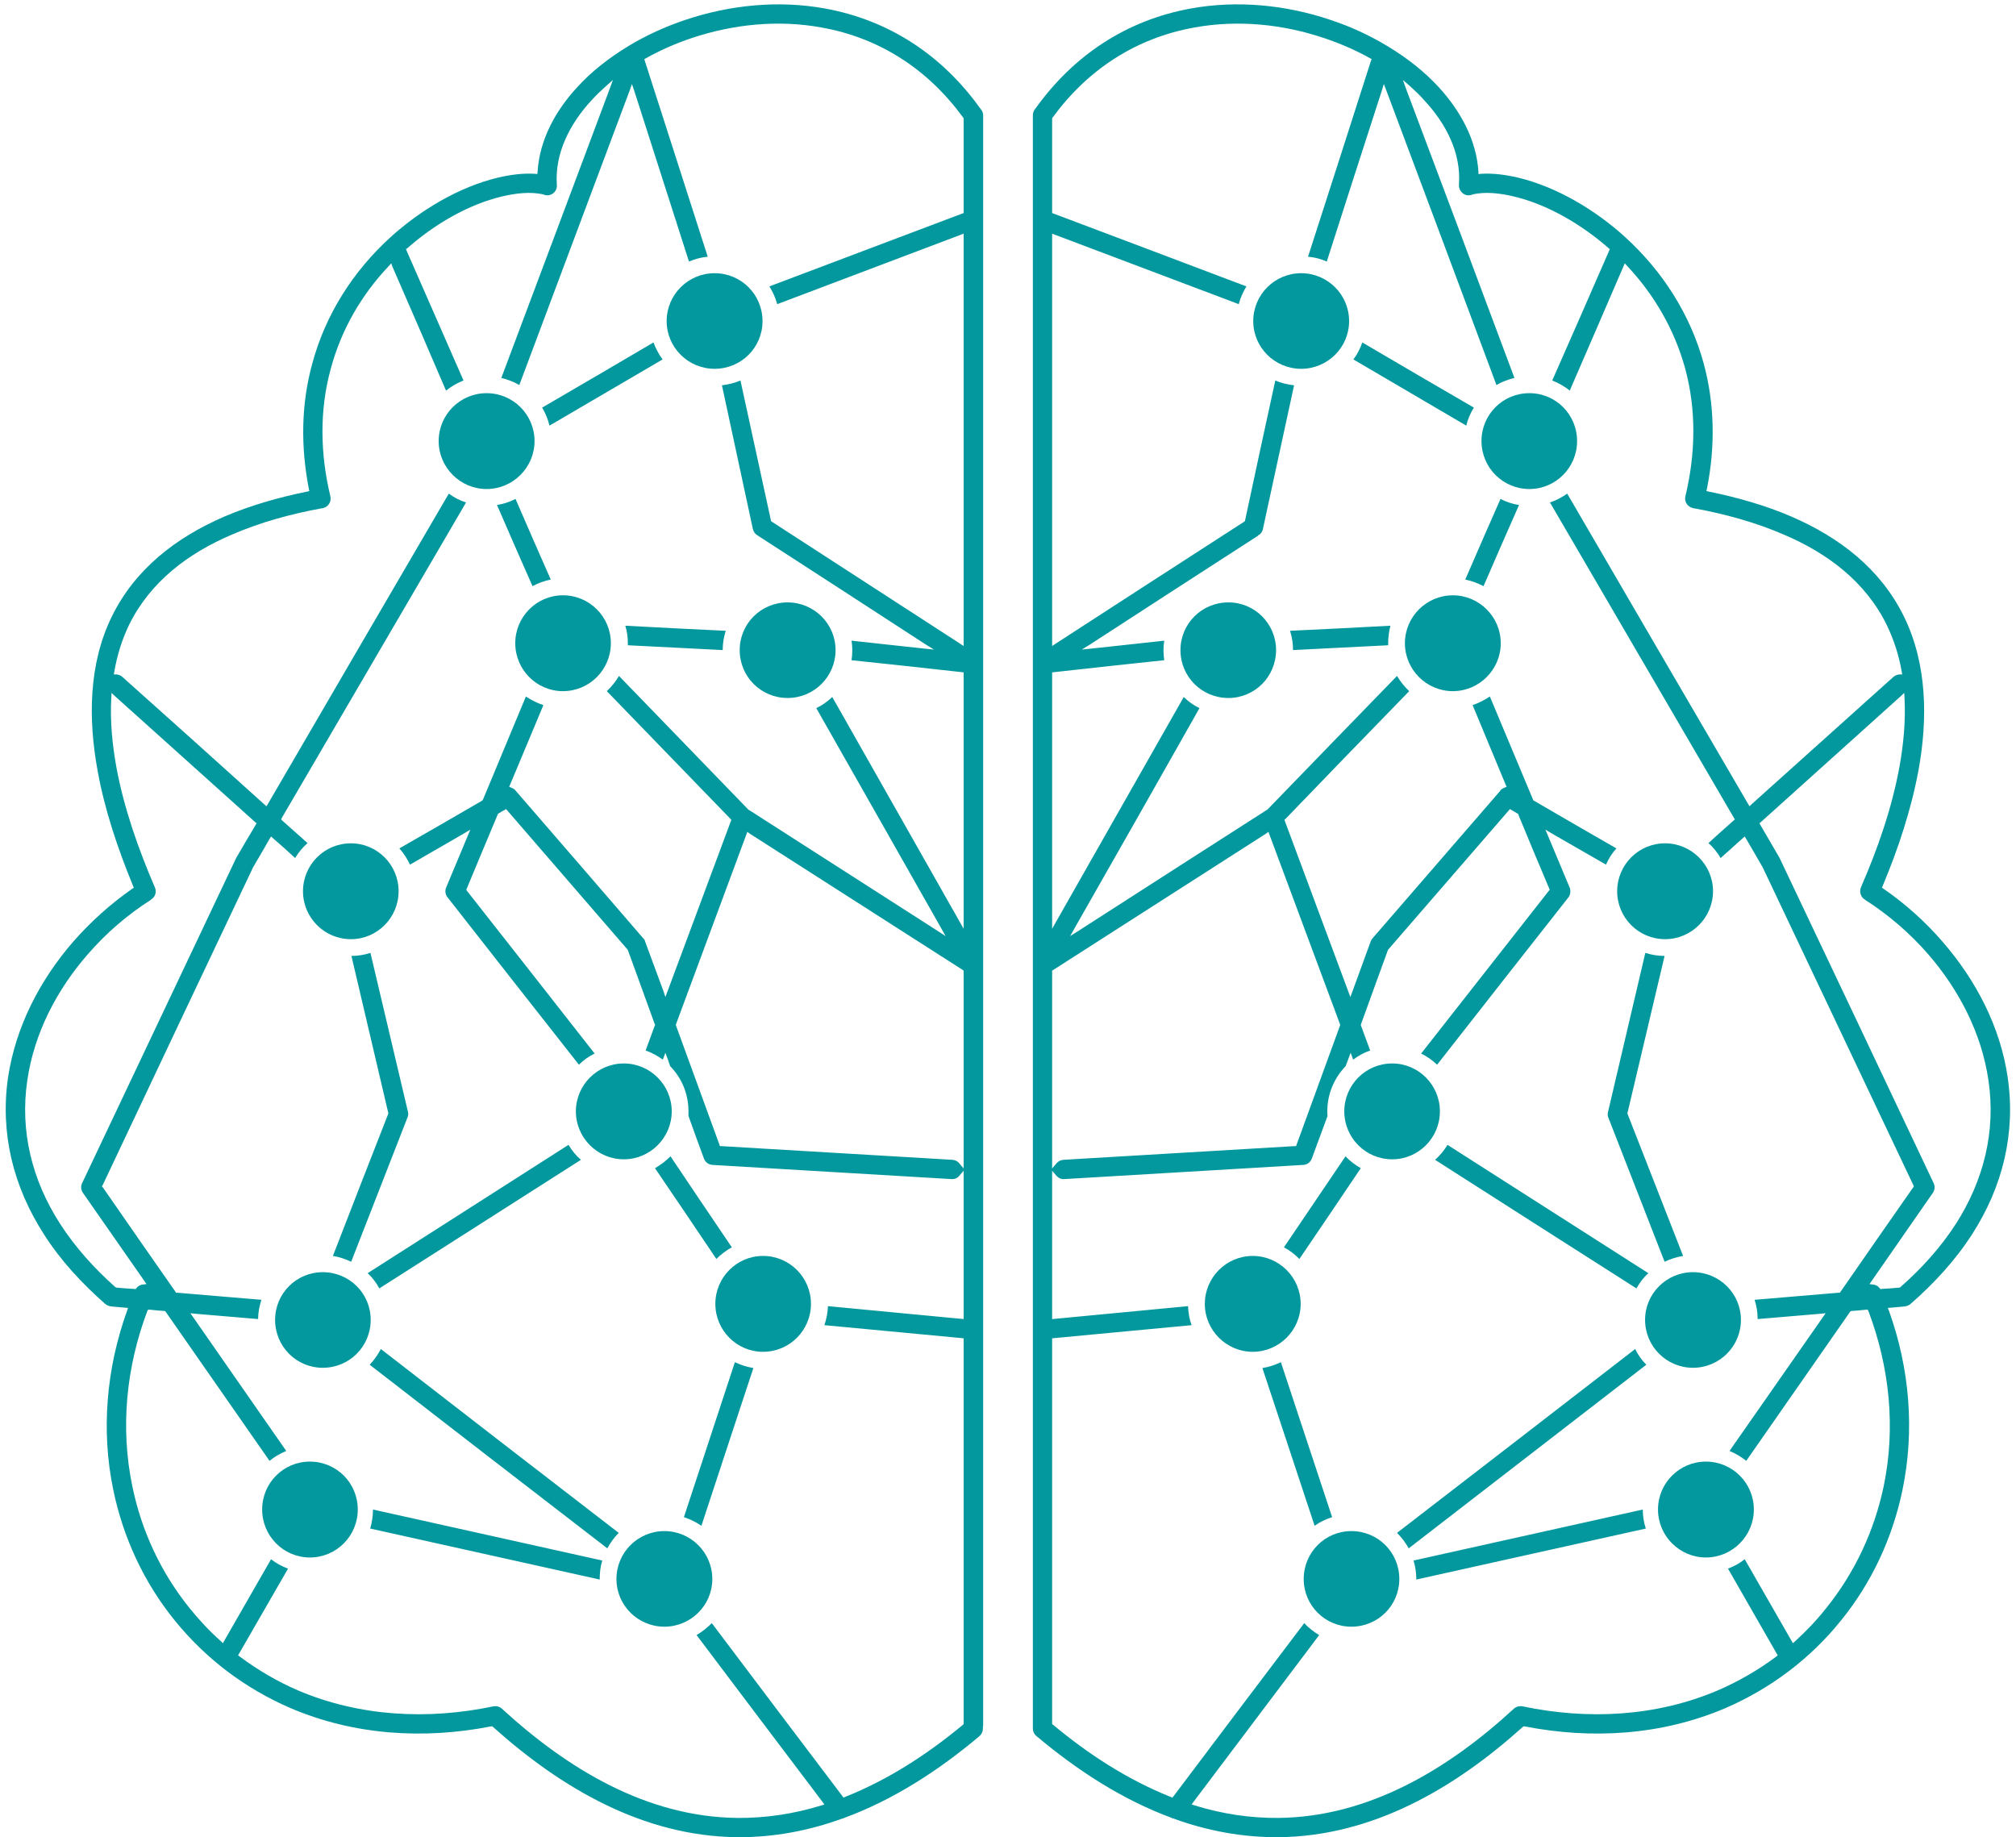 
<svg xmlns="http://www.w3.org/2000/svg" xmlns:xlink="http://www.w3.org/1999/xlink" preserveAspectRatio="xMidYMid meet" version="1.0" viewBox="519.9 561.4 960.3 875.2" zoomAndPan="magnify" style="fill: rgb(0, 0, 0);" original_string_length="42026"><g id="__id108_sbtau1ptls"><path d="M 667.488 1257.609 C 680.172 1257.609 690.32 1267.762 690.32 1280.441 C 690.32 1293.012 680.172 1303.281 667.488 1303.281 C 654.926 1303.281 644.777 1293.012 644.777 1280.441 C 644.777 1267.762 654.926 1257.609 667.488 1257.609 Z M 883.359 1159.641 C 896.047 1159.641 906.191 1169.91 906.191 1182.48 C 906.191 1195.039 896.047 1205.309 883.359 1205.309 C 870.797 1205.309 860.648 1195.039 860.648 1182.48 C 860.648 1169.91 870.797 1159.641 883.359 1159.641 Z M 836.367 1290.711 C 848.934 1290.711 859.199 1300.859 859.199 1313.539 C 859.199 1326.109 848.934 1336.25 836.367 1336.25 C 823.805 1336.25 813.539 1326.109 813.539 1313.539 C 813.539 1300.859 823.805 1290.711 836.367 1290.711 Z M 673.648 1167.379 C 686.336 1167.379 696.48 1177.52 696.48 1190.09 C 696.48 1202.77 686.336 1212.922 673.648 1212.922 C 661.086 1212.922 650.938 1202.77 650.938 1190.09 C 650.938 1177.52 661.086 1167.379 673.648 1167.379 Z M 687.059 963.102 C 699.621 963.102 709.77 973.371 709.77 985.93 C 709.77 998.488 699.621 1008.762 687.059 1008.762 C 674.375 1008.762 664.227 998.488 664.227 985.93 C 664.227 973.371 674.375 963.102 687.059 963.102 Z M 817.039 1067.961 C 829.605 1067.961 839.871 1078.219 839.871 1090.789 C 839.871 1103.352 829.605 1113.621 817.039 1113.621 C 804.477 1113.621 794.211 1103.352 794.211 1090.789 C 794.211 1078.219 804.477 1067.961 817.039 1067.961 Z M 895.078 848.34 C 907.641 848.34 917.91 858.488 917.91 871.051 C 917.91 883.73 907.641 893.879 895.078 893.879 C 882.395 893.879 872.246 883.73 872.246 871.051 C 872.246 858.488 882.395 848.34 895.078 848.34 Z M 788.051 844.961 C 800.73 844.961 810.879 855.219 810.879 867.789 C 810.879 880.352 800.73 890.621 788.051 890.621 C 775.484 890.621 765.34 880.352 765.34 867.789 C 765.34 855.219 775.484 844.961 788.051 844.961 Z M 751.688 748.68 C 764.25 748.68 774.52 758.828 774.52 771.512 C 774.52 784.07 764.25 794.34 751.688 794.34 C 739.125 794.34 728.855 784.07 728.855 771.512 C 728.855 758.828 739.125 748.68 751.688 748.68 Z M 860.289 691.539 C 872.973 691.539 883.117 701.691 883.117 714.371 C 883.117 726.93 872.973 737.078 860.289 737.078 C 847.727 737.078 837.457 726.93 837.457 714.371 C 837.457 701.691 847.727 691.539 860.289 691.539 Z M 781.645 764.141 C 780.922 761.121 779.715 758.219 778.145 755.559 C 795.781 745.301 813.539 734.91 831.176 724.52 C 832.262 727.422 833.711 730.199 835.523 732.609 C 817.523 743.121 799.645 753.629 781.645 764.141 Z M 864.152 871.051 C 849.055 870.32 834.074 869.48 818.973 868.762 C 818.973 868.391 818.973 868.148 818.973 867.789 C 818.973 865.012 818.609 862.23 817.766 859.449 C 833.711 860.301 849.656 861.141 865.602 861.871 C 864.637 864.891 864.152 867.91 864.152 871.051 Z M 854.008 1288.18 C 851.348 1286.359 848.57 1285.039 845.672 1284.07 C 853.766 1259.43 861.859 1234.898 869.953 1210.262 C 872.73 1211.59 875.75 1212.551 878.77 1213.039 C 870.555 1238.039 862.223 1263.051 854.008 1288.18 Z M 831.898 1117.852 C 834.559 1116.281 837.094 1114.461 839.27 1112.172 C 848.934 1126.672 858.719 1141.039 868.504 1155.539 C 865.844 1156.988 863.309 1158.922 861.133 1161.09 C 851.469 1146.719 841.684 1132.219 831.898 1117.852 Z M 695.996 1211.469 C 698.051 1209.289 699.863 1206.762 701.312 1203.98 C 739.004 1233.211 776.812 1262.449 814.625 1291.559 C 812.449 1293.73 810.641 1296.27 809.188 1298.93 C 771.379 1269.809 733.688 1240.699 695.996 1211.469 Z M 678.48 1159.641 C 687.18 1137.051 695.996 1114.578 704.816 1092 L 704.938 1091.75 L 704.816 1091.391 C 699.02 1066.512 693.098 1041.621 687.301 1016.738 C 690.32 1016.738 693.461 1016.25 696.359 1015.289 C 702.281 1040.531 708.32 1065.781 714.238 1091.031 C 714.48 1091.871 714.359 1092.84 713.996 1093.691 C 705.059 1116.641 696.117 1139.469 687.18 1162.422 C 684.402 1161.09 681.504 1160.129 678.48 1159.641 Z M 790.707 1106.73 C 792.277 1109.391 794.211 1111.809 796.625 1113.859 C 764.613 1134.281 732.602 1154.691 700.59 1175.109 C 699.141 1172.328 697.207 1169.91 695.031 1167.859 C 726.922 1147.441 758.812 1127.148 790.707 1106.73 Z M 756.641 801.949 C 759.66 801.469 762.68 800.5 765.461 799.051 C 771.016 811.859 776.57 824.66 782.25 837.469 C 779.23 838.07 776.211 839.16 773.555 840.609 C 767.875 827.68 762.195 814.879 756.641 801.949 Z M 696.238 1289.5 C 697.086 1286.609 697.566 1283.461 697.566 1280.441 L 806.773 1304.73 C 805.926 1307.5 805.562 1310.52 805.562 1313.539 C 805.562 1313.539 805.562 1313.672 805.562 1313.789 Z M 741.902 800.738 C 712.668 850.762 683.434 900.891 654.199 950.898 L 653.84 951.738 L 654.441 952.352 C 658.43 955.852 662.414 959.48 666.402 962.98 C 664.105 965.031 662.055 967.449 660.48 970.109 C 657.102 966.969 653.598 963.82 650.094 960.809 L 649.008 959.84 L 648.281 961.051 C 645.746 965.52 643.086 969.988 640.43 974.578 C 616.512 1025.07 592.594 1075.449 568.797 1125.941 L 568.434 1126.539 L 568.914 1127.031 C 580.391 1143.578 591.867 1160.129 603.465 1176.68 L 603.707 1177.16 L 604.312 1177.16 C 617.598 1178.25 631.008 1179.461 644.414 1180.539 C 643.449 1183.559 642.848 1186.578 642.848 1189.719 C 632.941 1188.879 622.914 1188.031 613.008 1187.191 L 610.594 1186.941 L 656.254 1252.539 C 653.355 1253.75 650.699 1255.32 648.281 1257.25 L 598.633 1185.98 L 598.148 1185.859 C 595.855 1185.738 593.559 1185.5 591.266 1185.25 L 590.418 1185.25 L 590.055 1185.98 C 580.027 1212.551 577.129 1241.43 582.93 1269.328 C 587.277 1290.59 596.578 1310.52 610.23 1327.441 C 614.82 1333.109 619.652 1338.309 625.09 1343.141 L 626.055 1344.109 L 649.008 1304.121 C 651.422 1306.051 654.199 1307.5 657.102 1308.59 L 633.305 1349.91 L 634.148 1350.512 C 642.727 1356.91 652.027 1362.352 661.812 1366.578 C 691.285 1379.141 723.781 1380.711 754.949 1374.191 C 756.398 1373.941 757.848 1374.309 758.938 1375.27 C 789.98 1403.781 827.793 1426.859 871.039 1427.34 C 884.688 1427.461 898.098 1425.41 911.023 1421.422 L 912.594 1420.941 L 911.629 1419.609 C 891.574 1393.148 871.645 1366.699 851.711 1340.238 C 854.367 1338.672 856.785 1336.738 858.961 1334.559 C 879.617 1361.988 900.395 1389.531 921.172 1416.949 L 921.652 1417.672 L 922.5 1417.309 C 942.914 1409.219 961.641 1397.02 978.551 1383 L 978.914 1382.641 L 978.914 1382.16 C 978.914 1321.398 978.914 1260.629 978.914 1199.988 L 978.914 1198.898 L 977.949 1198.781 C 956.082 1196.73 934.34 1194.68 912.594 1192.621 C 913.562 1189.719 914.164 1186.699 914.285 1183.559 C 935.426 1185.621 956.566 1187.551 977.707 1189.602 L 978.914 1189.719 L 978.914 1188.391 C 978.914 1166.289 978.914 1144.301 978.914 1122.199 L 978.914 1119.051 L 976.859 1121.469 C 976.016 1122.559 974.566 1123.16 973.117 1123.039 C 935.184 1120.75 897.254 1118.57 859.199 1116.281 C 857.391 1116.16 855.816 1114.949 855.215 1113.262 C 852.676 1106.488 850.262 1099.73 847.844 1092.961 C 847.844 1092.238 847.844 1091.512 847.844 1090.789 C 847.844 1082.691 844.824 1075.078 839.148 1069.281 C 838.785 1068.199 838.301 1066.988 837.938 1065.781 L 836.852 1062.879 L 835.766 1065.781 C 835.645 1065.898 835.645 1066.02 835.645 1066.141 C 833.105 1064.328 830.328 1062.762 827.43 1061.789 C 828.879 1057.809 830.328 1053.941 831.777 1049.961 L 832.02 1049.59 L 831.777 1049.23 C 827.551 1037.391 823.203 1025.68 818.973 1013.961 L 818.852 1013.719 L 818.73 1013.602 C 799.645 991.609 780.68 969.5 761.594 947.52 L 760.988 946.789 L 760.145 947.27 C 759.176 947.762 758.332 948.238 757.484 948.852 L 757.125 948.969 L 757.004 949.328 C 752.051 961.172 747.098 972.879 742.266 984.602 L 742.023 985.211 L 742.387 985.809 C 762.68 1011.539 782.855 1037.391 803.148 1063.238 C 800.371 1064.57 797.836 1066.391 795.66 1068.559 C 774.762 1041.98 753.863 1015.41 733.086 988.828 C 731.996 987.5 731.754 985.57 732.48 984 C 735.863 975.91 739.246 967.809 742.629 959.719 L 743.957 956.578 L 740.938 958.391 C 732.359 963.34 723.781 968.289 715.207 973.25 C 713.879 970.469 712.188 967.809 710.133 965.52 C 723.301 958.031 736.348 950.422 749.512 942.809 L 749.754 942.559 L 749.996 942.199 C 756.762 925.891 763.645 909.461 770.41 893.16 C 772.949 894.852 775.727 896.301 778.746 897.262 C 773.434 909.828 768.238 922.512 762.922 935.07 L 762.438 936.16 L 763.527 936.641 C 764.371 936.891 764.977 937.371 765.461 937.969 L 765.578 938.09 C 785.875 961.531 806.168 984.961 826.344 1008.398 C 826.824 1008.762 827.066 1009.25 827.188 1009.852 C 830.086 1017.699 832.984 1025.551 835.887 1033.41 L 836.852 1036.309 L 837.938 1033.41 C 847.965 1006.469 857.992 979.531 868.02 952.59 L 868.262 951.871 L 867.777 951.379 C 848.086 931.09 828.516 910.789 808.945 890.621 C 811.242 888.441 813.176 886.031 814.746 883.371 C 835.281 904.629 855.816 925.77 876.355 947.031 L 876.477 947.16 L 876.598 947.16 C 906.555 966.359 936.512 985.57 966.473 1004.781 L 970.34 1007.309 L 968.043 1003.211 C 948.352 968.422 928.539 933.621 908.73 898.711 C 911.508 897.379 914.043 895.57 916.34 893.398 C 936.512 928.91 956.566 964.43 976.738 999.941 L 978.914 1003.809 L 978.914 999.461 C 978.914 960.559 978.914 921.539 978.914 882.648 L 978.914 881.68 L 977.949 881.559 C 960.434 879.629 943.035 877.691 925.52 875.879 C 925.762 874.309 925.883 872.621 925.883 871.051 C 925.883 869.602 925.762 868.031 925.52 866.578 C 936.996 867.789 948.473 869.121 959.949 870.32 L 964.781 870.809 L 960.676 868.27 C 934.098 851 907.52 833.719 880.945 816.57 L 880.824 816.57 L 880.824 816.449 C 879.617 815.84 878.891 814.762 878.527 813.43 C 873.574 790.602 868.742 767.762 863.789 744.93 C 866.812 744.57 869.832 743.852 872.609 742.641 C 877.441 764.738 882.273 786.969 887.105 809.199 L 887.227 809.68 L 887.59 809.922 C 917.426 829.25 947.266 848.578 977.102 867.91 L 978.914 869.121 L 978.914 866.941 C 978.914 802.801 978.914 738.531 978.914 674.391 L 978.914 672.691 L 977.344 673.301 C 948.23 684.289 919.238 695.281 890.125 706.281 C 889.281 703.262 888.07 700.48 886.383 697.82 C 916.941 686.219 947.629 674.75 978.188 663.148 L 978.914 662.91 L 978.914 662.059 C 978.914 647.449 978.914 632.711 978.914 618.09 L 978.914 617.73 L 978.672 617.371 C 962.004 594.539 939.051 579.441 911.145 574.48 C 890.609 570.738 869.105 572.91 849.297 579.559 C 841.805 582.09 834.559 585.23 827.672 589.102 L 826.824 589.578 L 827.066 590.43 C 837.094 621.469 847 652.52 857.027 683.691 C 854.008 683.93 850.984 684.77 848.086 685.98 C 839.391 658.801 830.691 631.738 821.992 604.559 L 820.906 601.422 L 819.82 604.559 C 802.305 651.309 784.785 698.059 767.27 744.809 C 764.613 743.238 761.715 742.16 758.695 741.43 C 775.969 695.531 793.121 649.621 810.277 603.84 L 811.848 599.488 L 808.465 602.512 C 806.047 604.68 803.754 606.859 801.578 609.27 C 791.551 620.148 784.062 634.281 785.148 649.5 C 785.391 652.039 783.457 654.211 780.922 654.449 C 780.316 654.449 779.594 654.328 779.109 654.211 L 778.988 654.09 C 772.707 652.52 765.34 653.488 759.176 654.941 C 742.746 658.801 726.562 668.469 713.996 679.578 L 713.273 680.059 L 713.637 680.91 C 713.758 681.148 713.879 681.391 713.996 681.762 C 722.938 702.051 731.754 722.34 740.695 742.641 C 737.676 743.852 734.895 745.422 732.359 747.469 C 723.902 727.781 715.445 708.09 706.871 688.52 L 706.266 686.828 L 705.059 688.16 C 692.012 701.93 682.469 718.48 677.516 736.84 C 671.961 756.891 672.441 777.672 677.273 797.84 C 677.879 800.262 676.309 802.801 673.891 803.398 C 673.648 803.398 673.527 803.52 673.289 803.52 L 673.168 803.52 C 658.551 806.18 643.934 810.172 630.281 816.09 C 609.625 824.898 591.504 838.43 581.359 859.09 C 577.977 866.102 575.68 873.59 574.352 881.32 L 574.109 882.648 L 575.438 882.648 C 576.406 882.77 577.492 883.129 578.219 883.859 C 600.809 904.031 623.277 924.199 645.746 944.5 L 646.832 945.461 L 647.559 944.262 C 676.188 894.969 704.938 845.801 733.688 796.52 C 736.105 798.328 738.883 799.781 741.902 800.738 Z M 588.605 1171.48 C 578.82 1157.469 569.156 1143.578 559.371 1129.559 C 558.406 1128.109 558.285 1126.301 559.133 1124.73 C 583.531 1073.27 607.812 1021.93 632.215 970.469 C 632.336 970.352 632.336 970.23 632.457 969.988 C 635.477 964.789 638.496 959.602 641.637 954.398 L 642.121 953.559 L 641.395 952.949 C 619.168 933.02 597.062 913.09 574.836 893.16 L 573.023 891.461 L 572.902 893.879 C 572.297 904.871 573.387 915.988 575.316 926.738 C 578.941 946.43 585.828 965.879 593.68 984.121 C 594.645 986.289 593.801 988.828 591.746 989.922 L 591.746 990.039 C 580.512 997.172 570.363 1005.98 561.668 1016.012 C 546.93 1032.922 536.18 1053.578 532.918 1075.93 C 529.293 1100.328 535.211 1123.648 548.5 1144.301 C 555.746 1155.539 564.809 1165.559 574.715 1174.379 L 575.074 1174.621 L 575.438 1174.738 C 578.219 1174.988 580.996 1175.23 583.773 1175.352 L 584.5 1175.469 L 584.859 1174.988 C 585.586 1174.02 586.672 1173.422 587.762 1173.289 L 589.691 1173.051 Z M 978.43 1023.379 C 944.605 1001.762 910.902 980.129 877.078 958.512 L 875.871 957.66 L 875.387 958.988 C 864.273 989.07 853.039 1019.148 841.926 1049.23 L 841.805 1049.59 L 841.926 1049.961 C 848.812 1068.801 855.695 1087.77 862.582 1106.609 L 862.824 1107.34 L 863.551 1107.34 C 900.273 1109.512 936.996 1111.691 973.598 1113.859 C 974.93 1113.98 976.137 1114.578 976.859 1115.551 L 978.914 1117.969 L 978.914 1114.828 C 978.914 1084.629 978.914 1054.551 978.914 1024.352 L 978.914 1023.738 Z M 573.988 1183.801 L 572.781 1183.68 C 571.812 1183.559 570.969 1183.199 570.121 1182.602 C 559.012 1172.809 548.742 1161.82 540.77 1149.25 C 526.273 1126.672 519.871 1101.301 523.734 1074.602 C 527.359 1050.559 538.836 1028.328 554.66 1010.09 C 562.996 1000.551 572.539 991.969 582.93 984.719 L 583.652 984.238 L 583.289 983.391 C 576.043 965.762 569.762 947.27 566.379 928.43 C 561.91 904.031 562.031 877.809 573.145 855.102 C 584.258 832.391 603.828 817.41 626.656 807.512 C 639.344 802.07 652.75 798.328 666.16 795.551 L 667.246 795.309 L 667.008 794.219 C 663.141 774.289 663.262 753.988 668.695 734.422 C 674.98 711.109 688.145 690.57 705.902 674.391 C 720.039 661.578 738.398 650.469 757.125 646 C 762.801 644.672 768.84 643.82 774.762 644.191 L 775.848 644.309 L 775.969 643.219 C 776.934 627.879 784.547 614.109 794.812 602.988 C 801.699 595.379 810.035 588.98 818.73 583.66 C 818.852 583.539 818.973 583.539 819.094 583.422 C 827.672 578.23 836.973 574 846.395 570.859 C 867.656 563.73 890.73 561.441 912.715 565.422 C 943.52 570.98 968.766 587.77 986.887 613.141 L 987.008 613.141 L 987.008 613.262 C 987.73 614.109 988.215 615.191 988.215 616.281 C 988.215 632.828 988.215 649.5 988.215 666.051 C 988.215 736.602 988.215 807.02 988.215 877.57 C 988.215 1046.211 988.215 1214.969 988.215 1383.609 L 988.098 1383.609 L 988.098 1384.82 C 988.098 1386.148 987.492 1387.469 986.523 1388.32 C 967.316 1404.512 945.695 1418.641 922.016 1427.34 L 921.895 1427.34 L 921.895 1427.461 C 921.773 1427.461 921.535 1427.578 921.414 1427.578 L 921.293 1427.578 C 905.105 1433.5 888.191 1436.641 871.039 1436.52 C 826.344 1436.039 787.324 1413.211 754.828 1384.09 L 754.465 1383.73 L 753.863 1383.73 C 721.73 1390.012 688.508 1387.961 658.309 1375.031 C 636.684 1365.73 617.84 1351.48 603.102 1333.23 C 588.484 1315.238 578.578 1293.852 573.867 1271.141 C 567.949 1242.629 570.605 1213.16 580.391 1185.859 L 580.875 1184.41 L 579.426 1184.289 C 577.613 1184.172 575.801 1183.922 573.988 1183.801 Z M 1332.5 1257.609 C 1345.059 1257.609 1355.328 1267.762 1355.328 1280.441 C 1355.328 1293.012 1345.059 1303.281 1332.5 1303.281 C 1319.941 1303.281 1309.672 1293.012 1309.672 1280.441 C 1309.672 1267.762 1319.941 1257.609 1332.5 1257.609 Z M 1116.629 1159.641 C 1129.191 1159.641 1139.461 1169.91 1139.461 1182.48 C 1139.461 1195.039 1129.191 1205.309 1116.629 1205.309 C 1104.059 1205.309 1093.801 1195.039 1093.801 1182.48 C 1093.801 1169.91 1104.059 1159.641 1116.629 1159.641 Z M 1163.621 1290.711 C 1176.301 1290.711 1186.449 1300.859 1186.449 1313.539 C 1186.449 1326.109 1176.301 1336.25 1163.621 1336.25 C 1151.059 1336.25 1140.91 1326.109 1140.91 1313.539 C 1140.91 1300.859 1151.059 1290.711 1163.621 1290.711 Z M 1326.34 1167.379 C 1338.898 1167.379 1349.172 1177.52 1349.172 1190.09 C 1349.172 1202.77 1338.898 1212.922 1326.34 1212.922 C 1313.781 1212.922 1303.512 1202.77 1303.512 1190.09 C 1303.512 1177.52 1313.781 1167.379 1326.34 1167.379 Z M 1313.051 963.102 C 1325.609 963.102 1335.879 973.371 1335.879 985.93 C 1335.879 998.488 1325.609 1008.762 1313.051 1008.762 C 1300.371 1008.762 1290.219 998.488 1290.219 985.93 C 1290.219 973.371 1300.371 963.102 1313.051 963.102 Z M 1183.07 1067.961 C 1195.629 1067.961 1205.781 1078.219 1205.781 1090.789 C 1205.781 1103.352 1195.629 1113.621 1183.07 1113.621 C 1170.379 1113.621 1160.238 1103.352 1160.238 1090.789 C 1160.238 1078.219 1170.379 1067.961 1183.07 1067.961 Z M 1105.031 848.34 C 1117.59 848.34 1127.738 858.488 1127.738 871.051 C 1127.738 883.73 1117.59 893.879 1105.031 893.879 C 1092.352 893.879 1082.199 883.73 1082.199 871.051 C 1082.199 858.488 1092.352 848.34 1105.031 848.34 Z M 1211.941 844.961 C 1224.5 844.961 1234.77 855.219 1234.77 867.789 C 1234.77 880.352 1224.5 890.621 1211.941 890.621 C 1199.379 890.621 1189.109 880.352 1189.109 867.789 C 1189.109 855.219 1199.379 844.961 1211.941 844.961 Z M 1248.422 748.68 C 1260.98 748.68 1271.129 758.828 1271.129 771.512 C 1271.129 784.07 1260.98 794.34 1248.422 794.34 C 1235.738 794.34 1225.59 784.07 1225.59 771.512 C 1225.59 758.828 1235.738 748.68 1248.422 748.68 Z M 1139.699 691.539 C 1152.262 691.539 1162.531 701.691 1162.531 714.371 C 1162.531 726.93 1152.262 737.078 1139.699 737.078 C 1127.141 737.078 1116.871 726.93 1116.871 714.371 C 1116.871 701.691 1127.141 691.539 1139.699 691.539 Z M 1218.34 764.141 C 1219.07 761.121 1220.27 758.219 1221.969 755.559 C 1204.211 745.301 1186.57 734.91 1168.809 724.52 C 1167.852 727.422 1166.398 730.199 1164.59 732.609 C 1182.461 743.121 1200.461 753.629 1218.34 764.141 Z M 1135.828 871.051 C 1150.93 870.32 1166.039 869.48 1181.141 868.762 C 1181.141 868.391 1181.141 868.148 1181.141 867.789 C 1181.141 865.012 1181.5 862.23 1182.219 859.449 C 1166.281 860.301 1150.328 861.141 1134.391 861.871 C 1135.352 864.891 1135.828 867.91 1135.828 871.051 Z M 1146.102 1288.18 C 1148.641 1286.359 1151.422 1285.039 1154.441 1284.07 C 1146.34 1259.43 1138.129 1234.898 1130.039 1210.262 C 1127.262 1211.59 1124.359 1212.551 1121.219 1213.039 C 1129.551 1238.039 1137.77 1263.051 1146.102 1288.18 Z M 1168.09 1117.852 C 1165.43 1116.281 1162.891 1114.461 1160.84 1112.172 C 1151.059 1126.672 1141.27 1141.039 1131.488 1155.539 C 1134.262 1156.988 1136.68 1158.922 1138.852 1161.09 C 1148.641 1146.719 1158.422 1132.219 1168.09 1117.852 Z M 1304.109 1211.469 C 1301.941 1209.289 1300.121 1206.762 1298.801 1203.98 C 1260.98 1233.211 1223.172 1262.449 1185.359 1291.559 C 1187.539 1293.73 1189.469 1296.27 1190.922 1298.93 C 1228.609 1269.809 1266.301 1240.699 1304.109 1211.469 Z M 1321.629 1159.641 C 1312.809 1137.051 1303.988 1114.578 1295.172 1092 L 1295.051 1091.75 L 1295.172 1091.391 C 1301.09 1066.512 1306.891 1041.621 1312.809 1016.738 C 1309.672 1016.738 1306.648 1016.25 1303.629 1015.289 C 1297.711 1040.531 1291.789 1065.781 1285.871 1091.031 C 1285.629 1091.871 1285.629 1092.84 1285.988 1093.691 C 1294.93 1116.641 1303.871 1139.469 1312.809 1162.422 C 1315.59 1161.09 1318.609 1160.129 1321.629 1159.641 Z M 1209.398 1106.73 C 1207.828 1109.391 1205.781 1111.809 1203.48 1113.859 C 1235.379 1134.281 1267.391 1154.691 1299.398 1175.109 C 1300.969 1172.328 1302.781 1169.91 1305.078 1167.859 C 1273.191 1147.441 1241.289 1127.148 1209.398 1106.73 Z M 1243.469 801.949 C 1240.328 801.469 1237.43 800.5 1234.648 799.051 C 1228.969 811.859 1223.422 824.66 1217.859 837.469 C 1220.879 838.07 1223.781 839.16 1226.559 840.609 C 1232.109 827.68 1237.789 814.879 1243.469 801.949 Z M 1303.871 1289.5 C 1302.898 1286.609 1302.422 1283.461 1302.422 1280.441 L 1193.219 1304.73 C 1194.059 1307.5 1194.539 1310.52 1194.539 1313.539 C 1194.539 1313.539 1194.539 1313.672 1194.539 1313.789 Z M 1258.211 800.738 C 1287.441 850.762 1316.551 900.891 1345.789 950.898 L 1346.27 951.738 L 1345.551 952.352 C 1341.559 955.852 1337.57 959.48 1333.711 962.98 C 1336 965.031 1337.941 967.449 1339.512 970.109 C 1343.012 966.969 1346.512 963.82 1349.891 960.809 L 1350.98 959.84 L 1351.711 961.051 C 1354.359 965.52 1356.898 969.988 1359.559 974.578 C 1383.48 1025.07 1407.398 1075.449 1431.309 1125.941 L 1431.559 1126.539 L 1431.191 1127.031 C 1419.602 1143.578 1408.121 1160.129 1396.641 1176.68 L 1396.281 1177.16 L 1395.801 1177.16 C 1382.391 1178.25 1368.98 1179.461 1355.691 1180.539 C 1356.66 1183.559 1357.141 1186.578 1357.141 1189.719 C 1367.172 1188.879 1377.07 1188.031 1386.98 1187.191 L 1389.52 1186.941 L 1343.73 1252.539 C 1346.629 1253.75 1349.289 1255.32 1351.711 1257.25 L 1401.359 1185.98 L 1401.961 1185.859 C 1404.25 1185.738 1406.43 1185.5 1408.719 1185.25 L 1409.57 1185.25 L 1409.93 1185.98 C 1419.961 1212.551 1422.98 1241.43 1417.18 1269.328 C 1412.711 1290.59 1403.41 1310.52 1389.762 1327.441 C 1385.289 1333.109 1380.34 1338.309 1375.02 1343.141 L 1373.93 1344.109 L 1350.98 1304.121 C 1348.57 1306.051 1345.91 1307.5 1343.012 1308.59 L 1366.691 1349.91 L 1365.961 1350.512 C 1357.379 1356.91 1347.961 1362.352 1338.18 1366.578 C 1308.699 1379.141 1276.211 1380.711 1245.16 1374.191 C 1243.711 1373.941 1242.141 1374.309 1241.051 1375.27 C 1210.129 1403.781 1172.199 1426.859 1128.949 1427.34 C 1115.422 1427.461 1102.012 1425.41 1089.078 1421.422 L 1087.512 1420.941 L 1088.48 1419.609 C 1108.41 1393.148 1128.352 1366.699 1148.281 1340.238 C 1145.621 1338.672 1143.199 1336.738 1141.148 1334.559 C 1120.371 1361.988 1099.59 1389.531 1078.941 1416.949 L 1078.328 1417.672 L 1077.488 1417.309 C 1057.191 1409.219 1038.352 1397.02 1021.559 1383 L 1021.07 1382.641 L 1021.07 1382.16 C 1021.07 1321.398 1021.07 1260.629 1021.07 1199.988 L 1021.07 1198.898 L 1022.16 1198.781 C 1043.91 1196.73 1065.648 1194.68 1087.512 1192.621 C 1086.43 1189.719 1085.941 1186.699 1085.82 1183.559 C 1064.68 1185.621 1043.539 1187.551 1022.398 1189.602 L 1021.07 1189.719 L 1021.07 1188.391 C 1021.07 1166.289 1021.07 1144.301 1021.07 1122.199 L 1021.07 1119.051 L 1023.129 1121.469 C 1024.09 1122.559 1025.422 1123.16 1026.871 1123.039 C 1064.922 1120.75 1102.859 1118.57 1140.789 1116.281 C 1142.602 1116.16 1144.172 1114.949 1144.77 1113.262 C 1147.309 1106.488 1149.73 1099.73 1152.262 1092.961 C 1152.141 1092.238 1152.141 1091.512 1152.141 1090.789 C 1152.141 1082.691 1155.281 1075.078 1160.84 1069.281 C 1161.32 1068.199 1161.691 1066.988 1162.172 1065.781 L 1163.262 1062.879 L 1164.34 1065.781 C 1164.34 1065.898 1164.34 1066.02 1164.461 1066.141 C 1166.879 1064.328 1169.66 1062.762 1172.559 1061.789 C 1171.109 1057.809 1169.66 1053.941 1168.211 1049.961 L 1168.09 1049.59 L 1168.211 1049.23 C 1172.441 1037.391 1176.789 1025.68 1181.012 1013.961 L 1181.141 1013.719 L 1181.262 1013.602 C 1200.34 991.609 1219.43 969.5 1238.52 947.52 L 1239.121 946.789 L 1239.969 947.27 C 1240.809 947.762 1241.66 948.238 1242.621 948.852 L 1242.988 948.969 L 1243.109 949.328 C 1247.941 961.172 1252.891 972.879 1257.84 984.602 L 1258.09 985.211 L 1257.602 985.809 C 1237.43 1011.539 1217.129 1037.391 1196.84 1063.238 C 1199.621 1064.57 1202.148 1066.391 1204.449 1068.559 C 1225.23 1041.98 1246.129 1015.41 1267.02 988.828 C 1267.988 987.5 1268.23 985.57 1267.512 984 C 1264.129 975.91 1260.738 967.809 1257.359 959.719 L 1256.031 956.578 L 1259.051 958.391 C 1267.629 963.34 1276.211 968.289 1284.898 973.25 C 1286.109 970.469 1287.801 967.809 1289.859 965.52 C 1276.809 958.031 1263.641 950.422 1250.602 942.809 L 1250.23 942.559 L 1250.109 942.199 C 1243.23 925.891 1236.461 909.461 1229.578 893.16 C 1227.039 894.852 1224.262 896.301 1221.359 897.262 C 1226.559 909.828 1231.871 922.512 1237.07 935.07 L 1237.551 936.16 L 1236.461 936.641 C 1235.738 936.891 1235.012 937.371 1234.531 937.969 L 1234.531 938.09 C 1214.23 961.531 1193.941 984.961 1173.648 1008.398 C 1173.281 1008.762 1173.039 1009.25 1172.801 1009.852 C 1169.898 1017.699 1167.121 1025.551 1164.219 1033.41 L 1163.141 1036.309 L 1162.051 1033.41 C 1152.02 1006.469 1142 979.531 1131.969 952.59 L 1131.73 951.871 L 1132.328 951.379 C 1151.898 931.09 1171.469 910.789 1191.16 890.621 C 1188.871 888.441 1186.93 886.031 1185.359 883.371 C 1164.711 904.629 1144.172 925.77 1123.629 947.031 L 1123.512 947.16 L 1123.391 947.16 C 1093.43 966.359 1063.48 985.57 1033.641 1004.781 L 1029.648 1007.309 L 1031.949 1003.211 C 1051.762 968.422 1071.57 933.621 1091.262 898.711 C 1088.48 897.379 1085.941 895.57 1083.77 893.398 C 1063.602 928.91 1043.422 964.43 1023.25 999.941 L 1021.07 1003.809 L 1021.07 999.461 C 1021.07 960.559 1021.07 921.539 1021.07 882.648 L 1021.07 881.68 L 1022.16 881.559 C 1039.559 879.629 1057.07 877.691 1074.469 875.879 C 1074.23 874.309 1074.109 872.621 1074.109 871.051 C 1074.109 869.602 1074.23 868.031 1074.469 866.578 C 1062.988 867.789 1051.52 869.121 1040.039 870.32 L 1035.211 870.809 L 1039.309 868.27 C 1065.891 851 1092.59 833.719 1119.16 816.57 L 1119.16 816.449 C 1120.371 815.84 1121.219 814.762 1121.461 813.43 C 1126.41 790.602 1131.371 767.762 1136.32 744.93 C 1133.18 744.57 1130.16 743.852 1127.379 742.641 C 1122.551 764.738 1117.711 786.969 1113 809.199 L 1112.879 809.68 L 1112.52 809.922 C 1082.559 829.25 1052.719 848.578 1022.891 867.91 L 1021.07 869.121 L 1021.07 866.941 C 1021.07 802.801 1021.07 738.531 1021.07 674.391 L 1021.07 672.691 L 1022.641 673.301 C 1051.762 684.289 1080.871 695.281 1109.98 706.281 C 1110.711 703.262 1112.039 700.48 1113.609 697.82 C 1083.039 686.219 1052.48 674.75 1021.801 663.148 L 1021.07 662.91 L 1021.07 662.059 C 1021.07 647.449 1021.07 632.711 1021.07 618.09 L 1021.07 617.73 L 1021.32 617.371 C 1037.988 594.539 1061.059 579.441 1088.961 574.48 C 1109.5 570.738 1131 572.91 1150.691 579.559 C 1158.18 582.09 1165.551 585.23 1172.441 589.102 L 1173.281 589.578 L 1172.922 590.43 C 1163.02 621.469 1152.988 652.52 1142.961 683.691 C 1146.102 683.93 1149.121 684.77 1151.898 685.98 C 1160.602 658.801 1169.301 631.738 1178.121 604.559 L 1179.078 601.422 L 1180.289 604.559 C 1197.809 651.309 1215.32 698.059 1232.719 744.809 C 1235.379 743.238 1238.27 742.16 1241.289 741.43 C 1224.141 695.531 1206.988 649.621 1189.711 603.84 L 1188.141 599.488 L 1191.641 602.512 C 1193.941 604.68 1196.359 606.859 1198.41 609.27 C 1208.559 620.148 1216.051 634.281 1214.84 649.5 C 1214.719 652.039 1216.648 654.211 1219.07 654.449 C 1219.789 654.449 1220.398 654.328 1221 654.211 L 1221 654.09 L 1221.121 654.09 C 1227.281 652.52 1234.648 653.488 1240.809 654.941 C 1257.238 658.801 1273.43 668.469 1286.109 679.578 L 1286.719 680.059 L 1286.352 680.91 C 1286.23 681.148 1286.109 681.391 1285.988 681.762 C 1277.172 702.051 1268.23 722.34 1259.289 742.641 C 1262.309 743.852 1265.211 745.422 1267.629 747.469 C 1276.211 727.781 1284.66 708.09 1293.121 688.52 L 1293.84 686.828 L 1295.051 688.16 C 1307.98 701.93 1317.52 718.48 1322.59 736.84 C 1328.031 756.891 1327.551 777.672 1322.711 797.84 C 1322.109 800.262 1323.68 802.801 1326.219 803.398 C 1326.34 803.398 1326.578 803.52 1326.699 803.52 L 1326.82 803.52 C 1341.441 806.18 1356.059 810.172 1369.711 816.09 C 1390.359 824.898 1408.48 838.43 1418.629 859.09 C 1422.012 866.102 1424.43 873.59 1425.762 881.32 L 1426 882.648 L 1424.672 882.648 C 1423.578 882.77 1422.621 883.129 1421.77 883.859 C 1399.301 904.031 1376.828 924.199 1354.238 944.5 L 1353.281 945.461 L 1352.551 944.262 C 1323.801 894.969 1295.051 845.801 1266.422 796.52 C 1263.879 798.328 1261.109 799.781 1258.211 800.738 Z M 1411.5 1171.48 C 1421.172 1157.469 1430.949 1143.578 1440.621 1129.559 C 1441.578 1128.109 1441.699 1126.301 1440.859 1124.73 C 1416.578 1073.27 1392.172 1021.93 1367.77 970.469 C 1367.77 970.352 1367.648 970.23 1367.531 969.988 C 1364.512 964.789 1361.488 959.602 1358.469 954.398 L 1357.988 953.559 L 1358.711 952.949 C 1380.82 933.02 1403.051 913.09 1425.148 893.16 L 1426.969 891.461 L 1427.09 893.879 C 1427.691 904.871 1426.602 915.988 1424.672 926.738 C 1421.051 946.43 1414.281 965.879 1406.309 984.121 C 1405.461 986.289 1406.309 988.828 1408.238 989.922 L 1408.359 990.039 C 1419.48 997.172 1429.738 1005.98 1438.441 1016.012 C 1453.059 1032.922 1463.809 1053.578 1467.07 1075.93 C 1470.699 1100.328 1464.781 1123.648 1451.609 1144.301 C 1444.359 1155.539 1435.301 1165.559 1425.27 1174.379 L 1425.031 1174.621 L 1424.551 1174.738 C 1421.77 1174.988 1418.988 1175.23 1416.211 1175.352 L 1415.609 1175.469 L 1415.25 1174.988 C 1414.52 1174.02 1413.441 1173.422 1412.23 1173.289 L 1410.422 1173.051 Z M 1021.68 1023.379 C 1055.379 1001.762 1089.211 980.129 1122.91 958.512 L 1124.121 957.66 L 1124.602 958.988 C 1135.828 989.07 1146.949 1019.148 1158.18 1049.23 L 1158.301 1049.59 L 1158.18 1049.961 C 1151.301 1068.801 1144.41 1087.77 1137.531 1106.609 L 1137.281 1107.34 L 1136.441 1107.34 C 1099.84 1109.512 1063.109 1111.691 1026.391 1113.859 C 1025.059 1113.98 1023.969 1114.578 1023.129 1115.551 L 1021.07 1117.969 L 1021.07 1114.828 C 1021.07 1084.629 1021.07 1054.551 1021.07 1024.352 L 1021.07 1023.738 Z M 1426.121 1183.801 L 1427.211 1183.68 C 1428.172 1183.559 1429.141 1183.199 1429.871 1182.602 C 1441.102 1172.809 1451.25 1161.82 1459.34 1149.25 C 1473.84 1126.672 1480.121 1101.301 1476.25 1074.602 C 1472.75 1050.559 1461.148 1028.328 1445.328 1010.09 C 1437.109 1000.551 1427.57 991.969 1417.059 984.719 L 1416.328 984.238 L 1416.699 983.391 C 1424.07 965.762 1430.23 947.27 1433.73 928.43 C 1438.199 904.031 1437.961 877.809 1426.84 855.102 C 1415.73 832.391 1396.16 817.41 1373.328 807.512 C 1360.77 802.07 1347.359 798.328 1333.828 795.551 L 1332.738 795.309 L 1332.98 794.219 C 1336.969 774.289 1336.73 753.988 1331.41 734.422 C 1325.012 711.109 1311.84 690.57 1294.078 674.391 C 1280.07 661.578 1261.59 650.469 1242.988 646 C 1237.309 644.672 1231.148 643.82 1225.352 644.191 L 1224.141 644.309 L 1224.141 643.219 C 1223.172 627.879 1215.441 614.109 1205.301 602.988 C 1198.289 595.379 1190.07 588.98 1181.262 583.66 C 1181.141 583.539 1181.141 583.539 1181.012 583.422 L 1180.891 583.422 C 1172.32 578.23 1163.141 574 1153.59 570.859 C 1132.449 563.73 1109.379 561.441 1087.27 565.422 C 1056.469 570.98 1031.219 587.77 1013.102 613.141 L 1012.98 613.262 C 1012.262 614.109 1011.891 615.191 1011.891 616.281 C 1011.891 632.828 1011.891 649.5 1011.891 666.051 C 1011.891 736.602 1011.891 807.02 1011.891 877.57 C 1011.891 1046.211 1011.891 1214.969 1011.891 1383.609 L 1011.891 1384.82 C 1011.891 1386.148 1012.5 1387.469 1013.578 1388.32 C 1032.789 1404.512 1054.422 1418.641 1078.09 1427.34 L 1078.09 1427.461 C 1078.328 1427.461 1078.449 1427.578 1078.699 1427.578 C 1094.879 1433.5 1111.801 1436.641 1129.07 1436.52 C 1173.77 1436.039 1212.789 1413.211 1245.16 1384.09 L 1245.641 1383.73 L 1246.129 1383.73 C 1278.262 1390.012 1311.48 1387.961 1341.801 1375.031 C 1363.301 1365.73 1382.27 1351.48 1396.891 1333.23 C 1411.5 1315.238 1421.41 1293.852 1426.121 1271.141 C 1432.039 1242.629 1429.5 1213.16 1419.719 1185.859 L 1419.109 1184.41 L 1420.68 1184.289 C 1422.5 1184.172 1424.309 1183.922 1426.121 1183.801" style="fill: rgb(3, 152, 158);"/></g></svg>